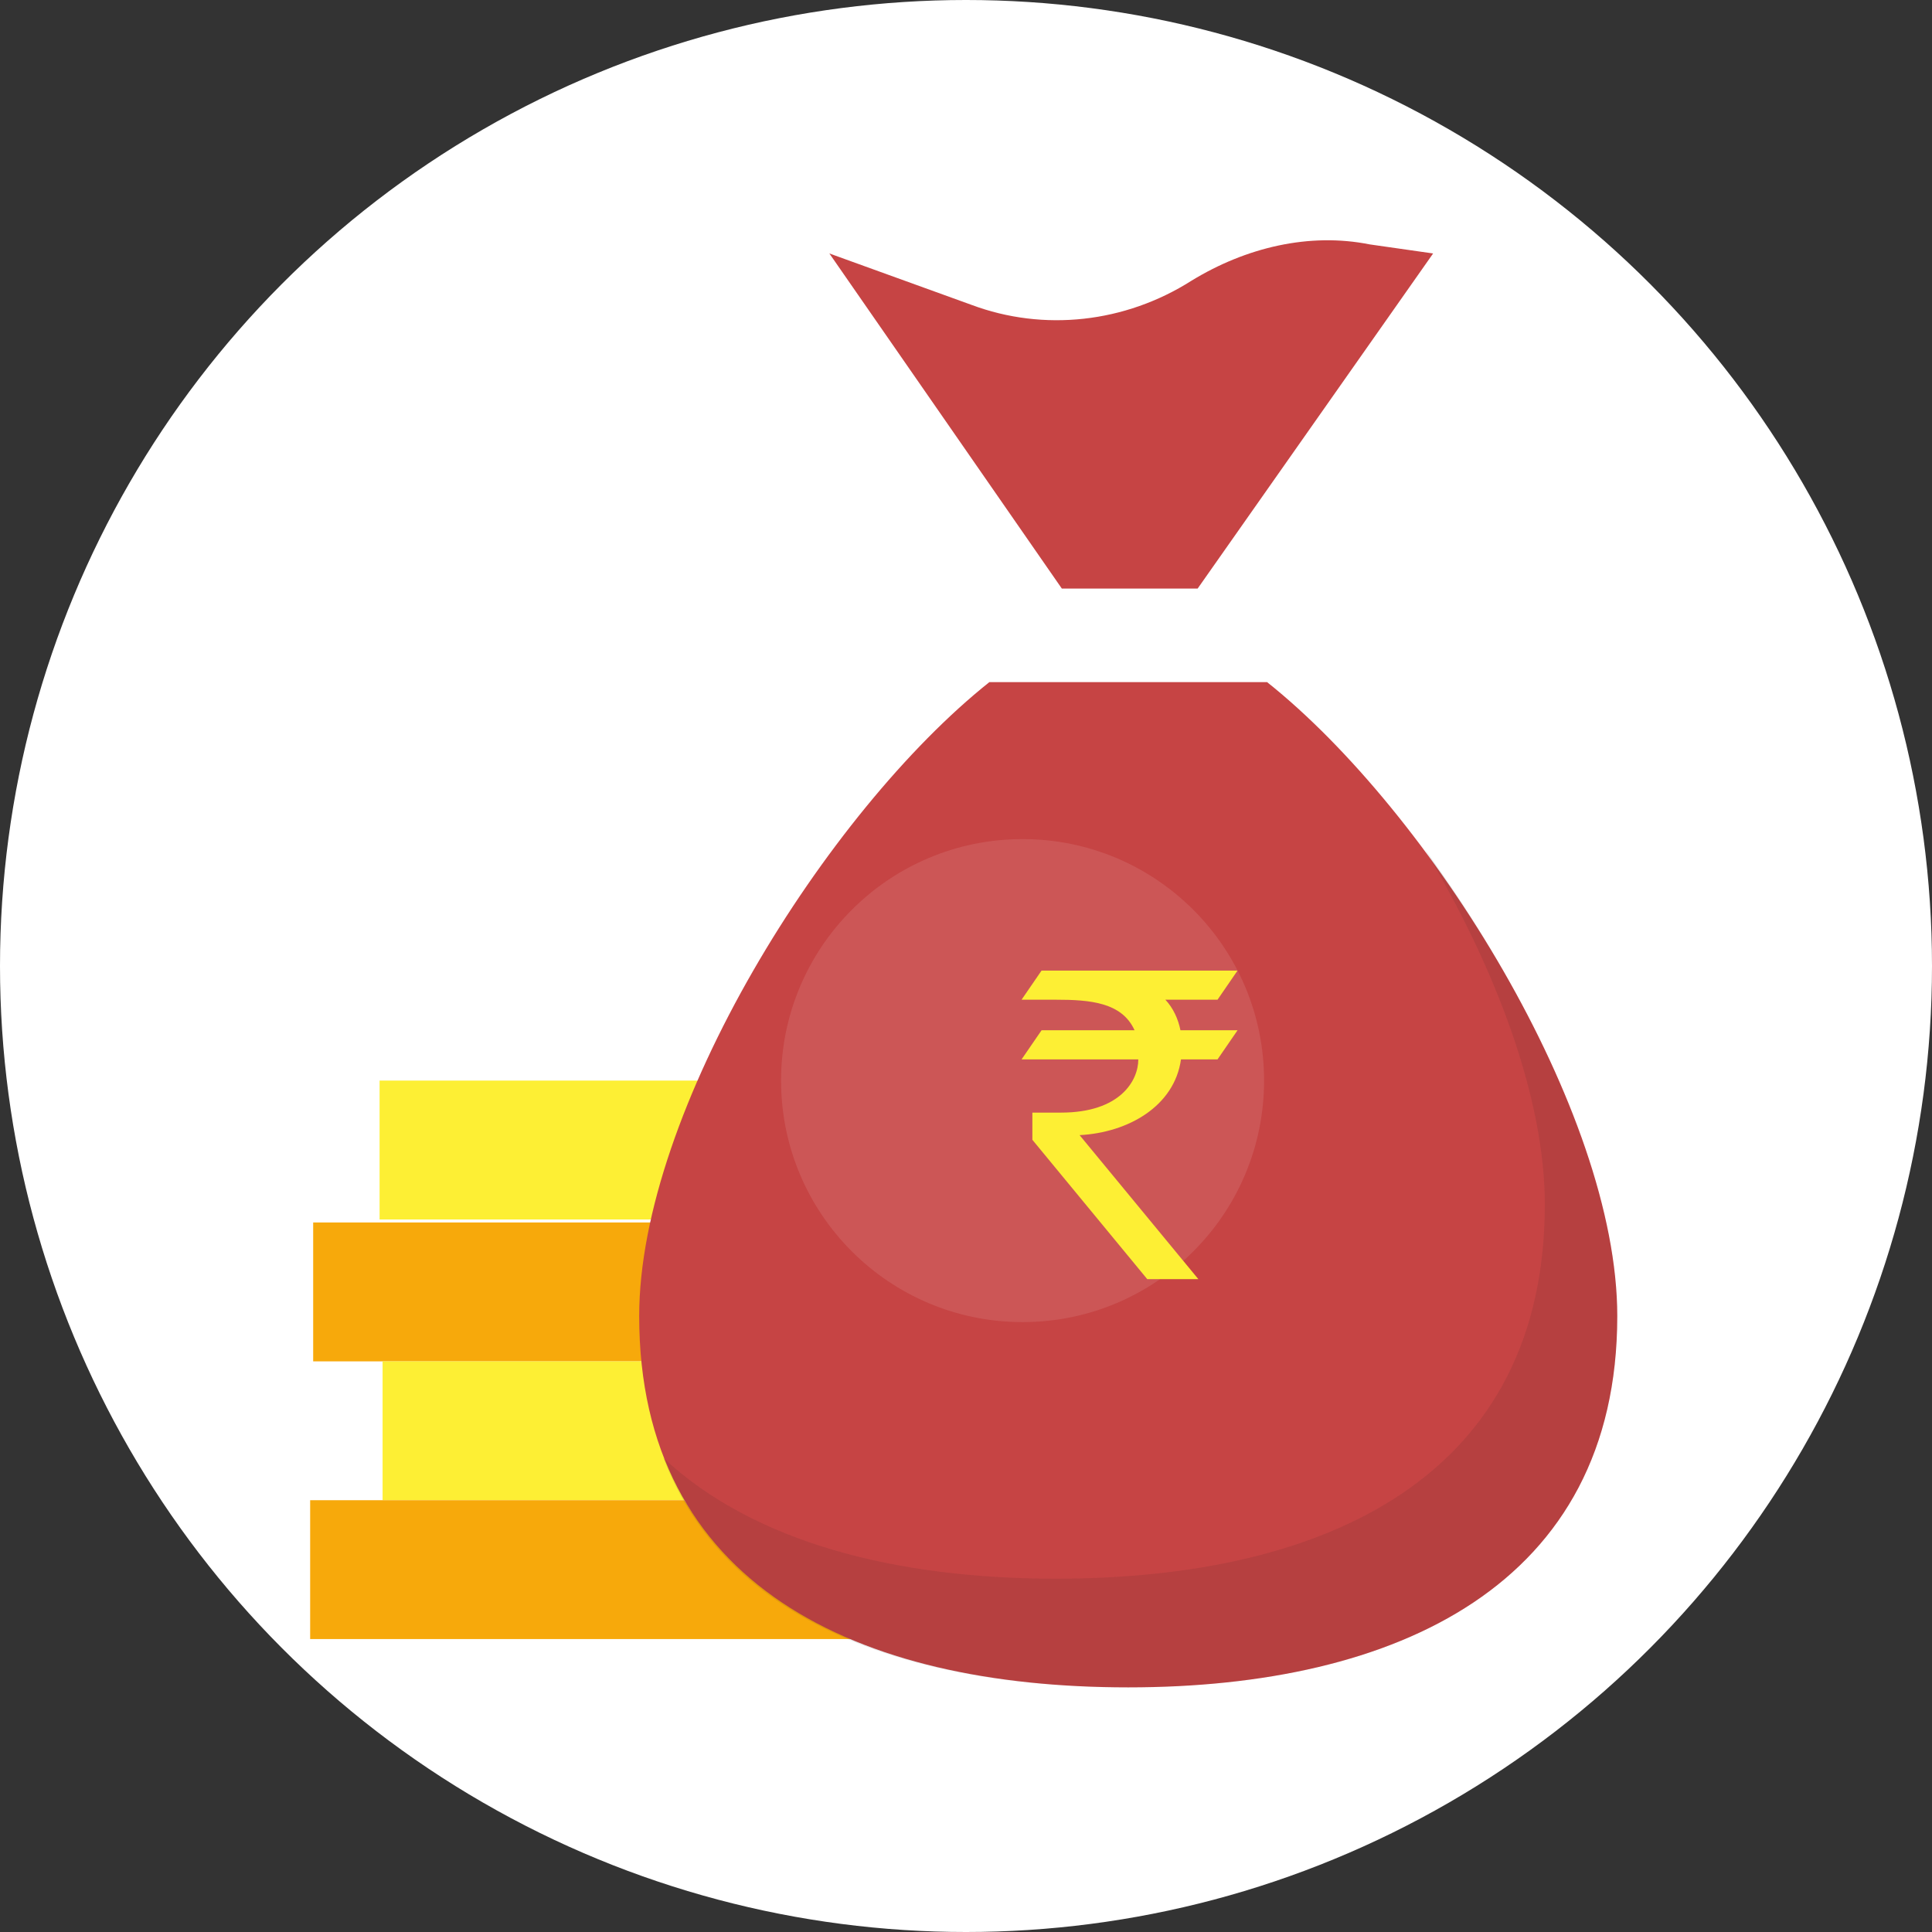 <?xml version="1.0" encoding="UTF-8" standalone="no"?>
<svg width="231px" height="231px" viewBox="0 0 231 231" version="1.1" xmlns="http://www.w3.org/2000/svg" xmlns:xlink="http://www.w3.org/1999/xlink">
    <rect x="0" y="0" width="231" height="231" fill="#333333" stroke="none"/>
    <!-- Generator: Sketch 50.2 (55047) - http://www.bohemiancoding.com/sketch -->
    <title>Group 19</title>
    <desc>Created with Sketch.</desc>
    <defs></defs>
    <g id="Page-1" stroke="none" stroke-width="1" fill="none" fill-rule="evenodd">
        <g id="Group-19" fill-rule="nonzero">
            <g id="if_14_3319630">
                <circle id="Oval" fill="#FFFFFF" cx="115.5" cy="115.5" r="115.5"></circle>
                <g id="Group" transform="translate(36, 28.5)">
                    <path d="M47.644,100.702 C45.117,106.477 43.312,111.891 41.869,117.305 L9.384,117.305 L9.384,100.702 L47.644,100.702 Z" id="Shape" fill="#FDEF34"></path>
                    <path d="M40.786,128.855 C40.786,130.659 40.786,132.464 41.147,134.269 L1.444,134.269 L1.444,117.666 L42.23,117.666 C41.147,121.275 40.786,125.245 40.786,128.855 Z" id="Shape" fill="#F7A90B"></path>
                    <path d="M46.2,150.872 L9.745,150.872 L9.745,134.269 L40.786,134.269 C41.508,140.766 43.312,146.18 46.2,150.872 Z" id="Shape" fill="#FDEF34"></path>
                    <path d="M66.052,167.475 L1.083,167.475 L1.083,150.872 L45.839,150.872 C50.531,158.452 57.389,163.866 66.052,167.475 Z" id="Shape" fill="#F7A90B"></path>
                    <path d="M115.861,53.058 L82.294,53.058 C79.045,53.058 76.88,50.531 76.88,47.644 C76.88,44.395 79.406,42.23 82.294,42.23 L115.861,42.23 C119.109,42.23 121.275,44.756 121.275,47.644 C121.275,50.531 119.109,53.058 115.861,53.058 Z" id="Shape" fill="#FFFFFF"></path>
                    <path d="M135.352,1.805 L107.198,41.869 L90.956,41.869 L63.164,1.805 L80.128,7.941 C88.791,11.189 98.536,10.106 106.477,5.053 C112.973,1.083 120.553,-0.722 127.772,0.722 L135.352,1.805 Z" id="Shape" fill="#C64444"></path>
                    <path d="M115.5,53.058 L82.294,53.058 C62.803,68.578 40.425,104.311 40.425,128.855 C40.425,160.978 66.412,173.25 98.897,173.25 C131.02,173.25 157.369,160.978 157.369,128.855 C157.369,104.311 134.991,68.578 115.5,53.058 Z" id="Shape" fill="#C64444"></path>
                    <path d="M134.269,72.909 C142.931,87.347 148.706,102.867 148.706,115.5 C148.706,147.984 122.719,160.256 90.234,160.256 C71.105,160.256 54.141,155.925 43.312,145.819 C50.892,165.67 72.909,173.25 98.897,173.25 C131.02,173.25 157.369,160.978 157.369,128.855 C157.369,112.252 146.902,90.234 134.269,72.909 Z" id="Shape" fill="#231F20" opacity="0.1"></path>
                    <circle id="Oval" fill="#FFFFFF" opacity="0.1" cx="86.264" cy="100.702" r="28.875"></circle>
                </g>
            </g>
            <g id="if_Indian_Rupee_symbol_1172636" transform="translate(122, 116)" fill="#FDEF34">
                <path d="M17.339,3.53 L23.575,3.53 L25.968,0.046 L2.536,0.046 L0.144,3.53 L4.211,3.53 C8.326,3.53 12.139,3.839 13.654,7.183 L2.536,7.183 L0.144,10.667 L14.101,10.667 C14.101,10.682 14.101,10.682 14.101,10.682 C14.101,13.19 11.947,17.029 4.865,17.029 L1.436,17.029 L1.436,20.28 L15.169,36.938 L21.279,36.938 L7.082,19.723 C12.936,19.413 18.423,16.24 19.205,10.667 L23.575,10.667 L25.968,7.183 L19.141,7.183 C18.87,5.836 18.28,4.536 17.339,3.53 Z" id="Shape"></path>
            </g>
        </g>
    </g>
</svg>